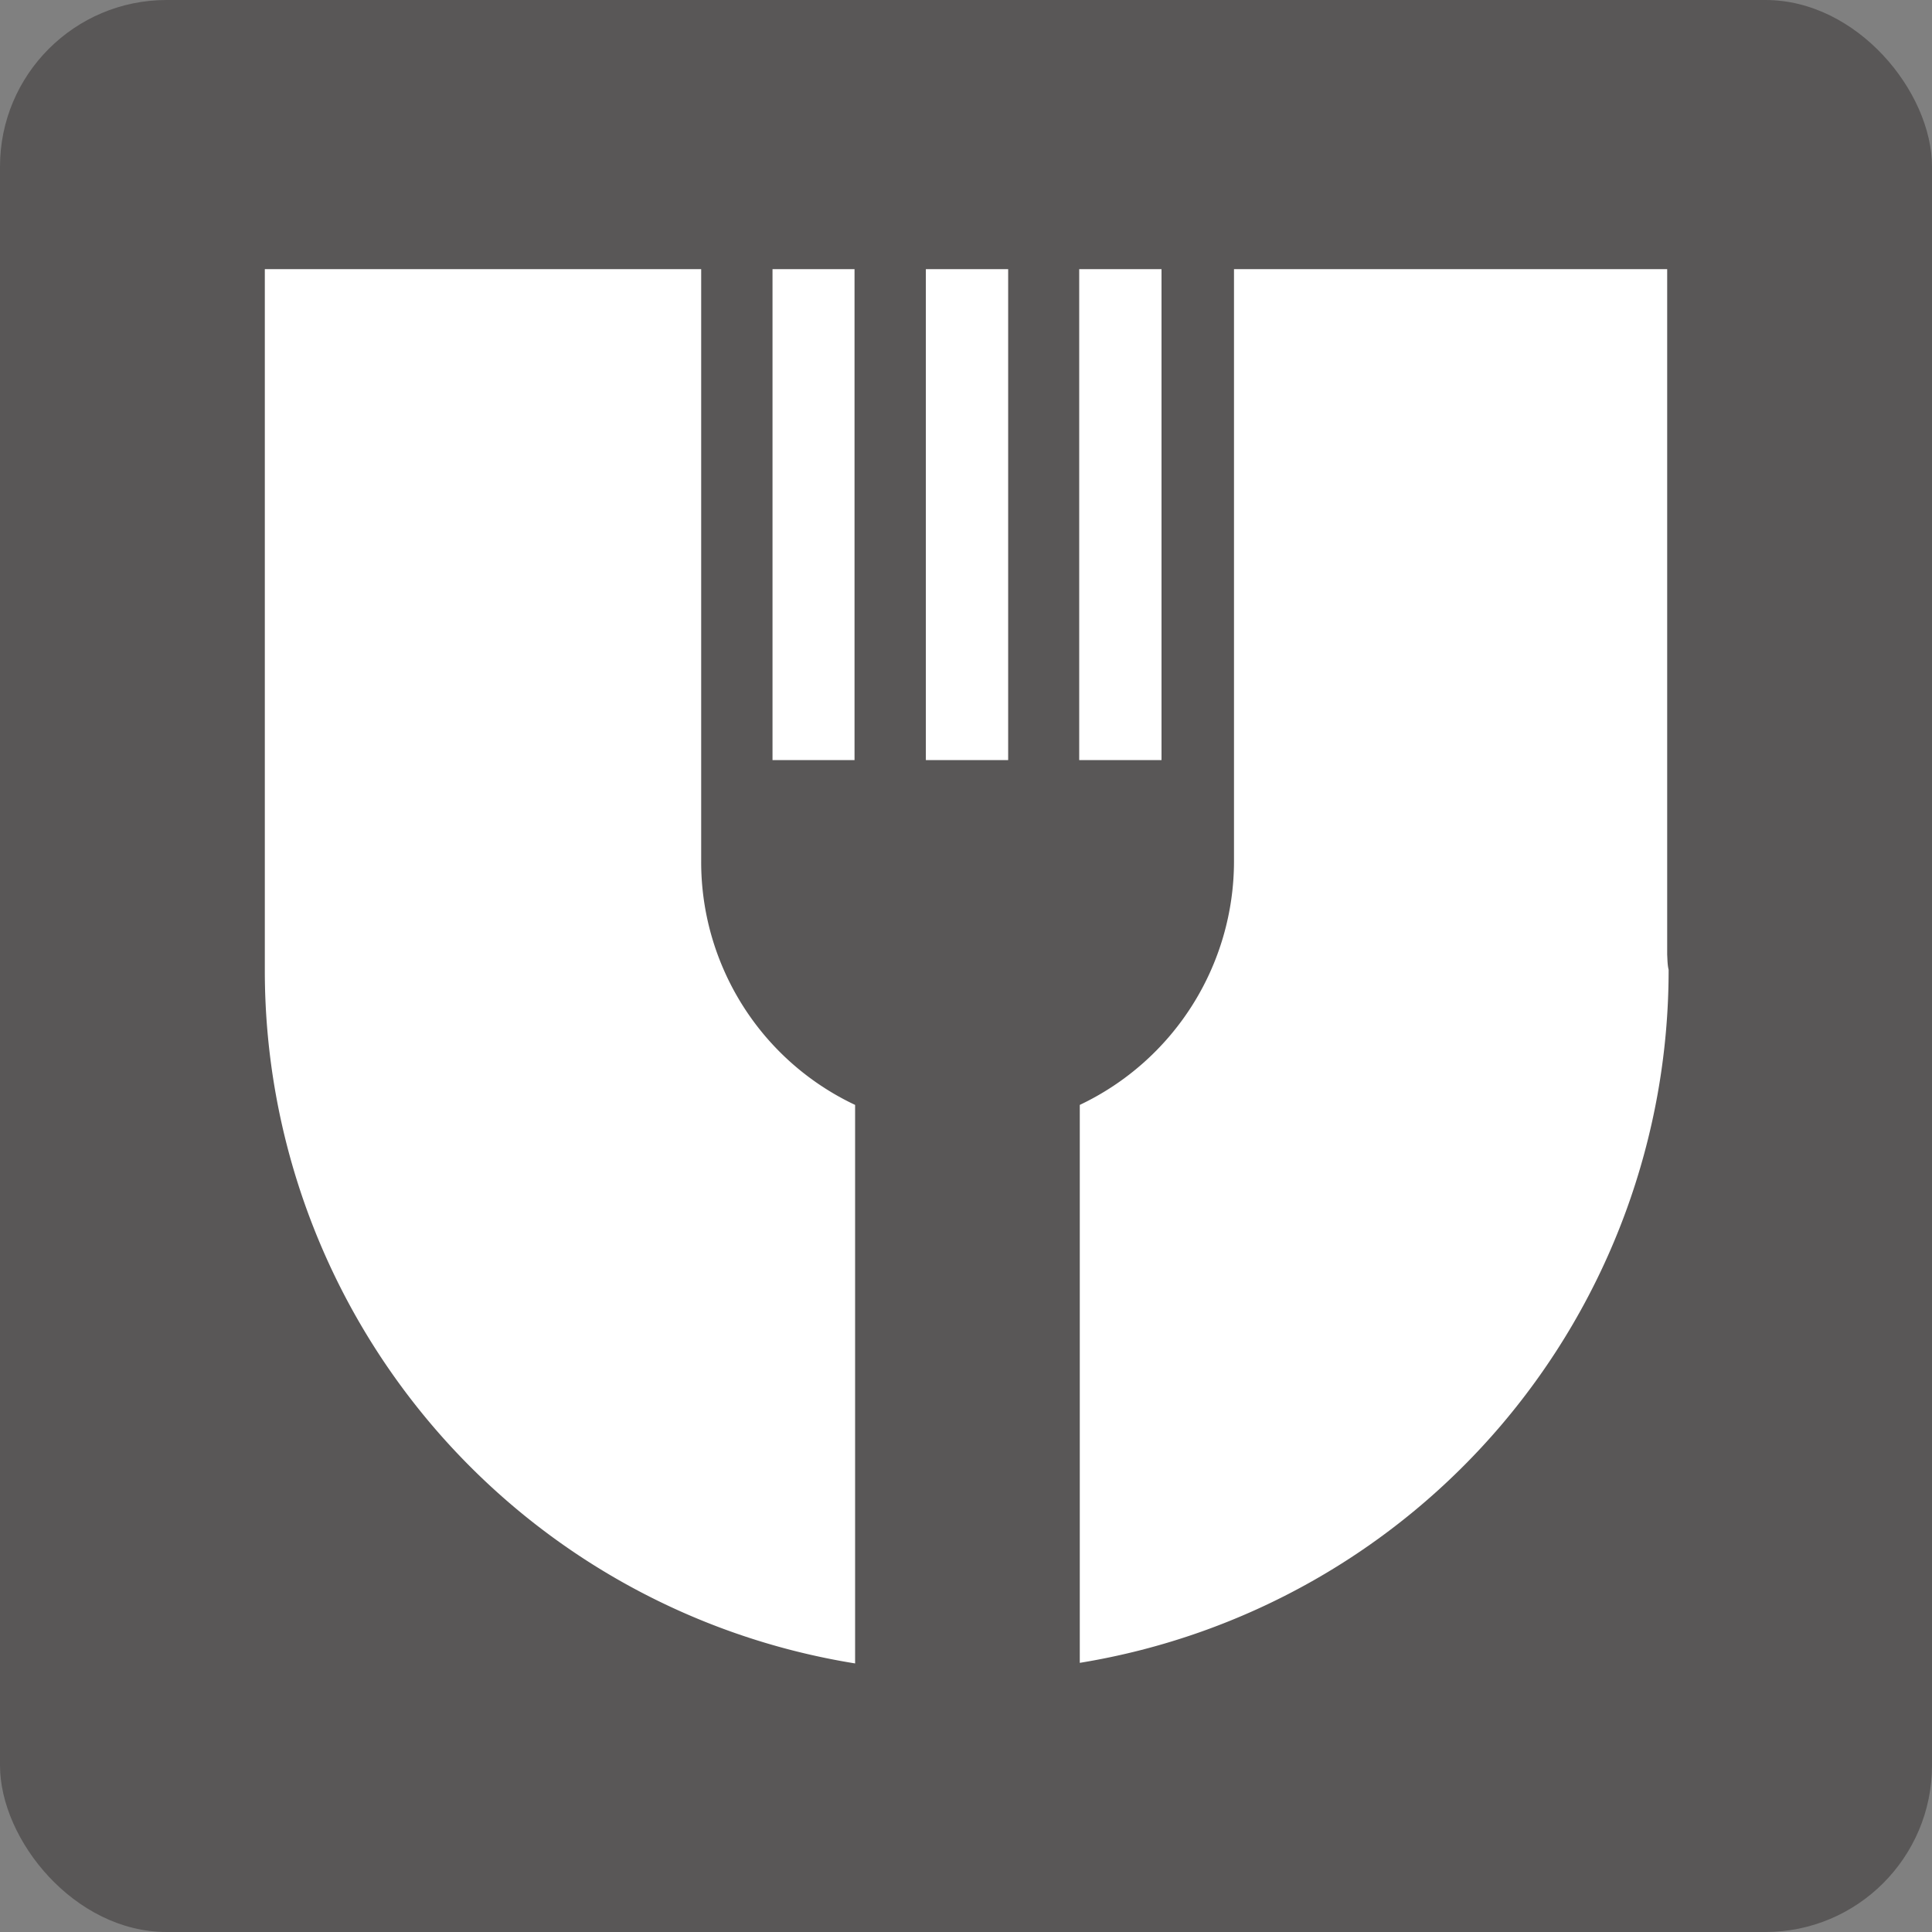 <svg id="レイヤー_1" data-name="レイヤー 1" xmlns="http://www.w3.org/2000/svg" viewBox="0 0 66.9 66.9"><rect x="0" y="0" width="66.9" height="66.9" fill="#808080" stroke="none"/><defs><style>.cls-1{fill:#595757;}.cls-2{fill:#fff;}</style></defs><rect class="cls-1" width="66.9" height="66.9" rx="5.77"/><path class="cls-2" d="M57.73,33.05V9.32h-15V29.83a9.34,9.34,0,0,1-5.34,8.43V57.58a24.3,24.3,0,0,0,20.39-24C57.74,33.42,57.74,33.24,57.73,33.05Z"/><path class="cls-2" d="M25.07,33.6a9.29,9.29,0,0,1-.79-3.77V9.32H9.17V33.6a24.3,24.3,0,0,0,20.44,24V38.26A9.28,9.28,0,0,1,25.07,33.6Z"/><polygon class="cls-2" points="26.75 26.32 29.59 26.32 29.59 9.62 29.59 9.32 26.75 9.32 26.75 10.25 26.75 26.32"/><polygon class="cls-2" points="32.06 26.32 34.91 26.32 34.91 9.36 34.91 9.32 33.45 9.32 32.06 9.32 32.06 9.36 32.06 26.32"/><polygon class="cls-2" points="37.37 26.32 40.22 26.32 40.22 10.27 40.22 9.32 37.37 9.32 37.37 9.63 37.37 26.32"/></svg>